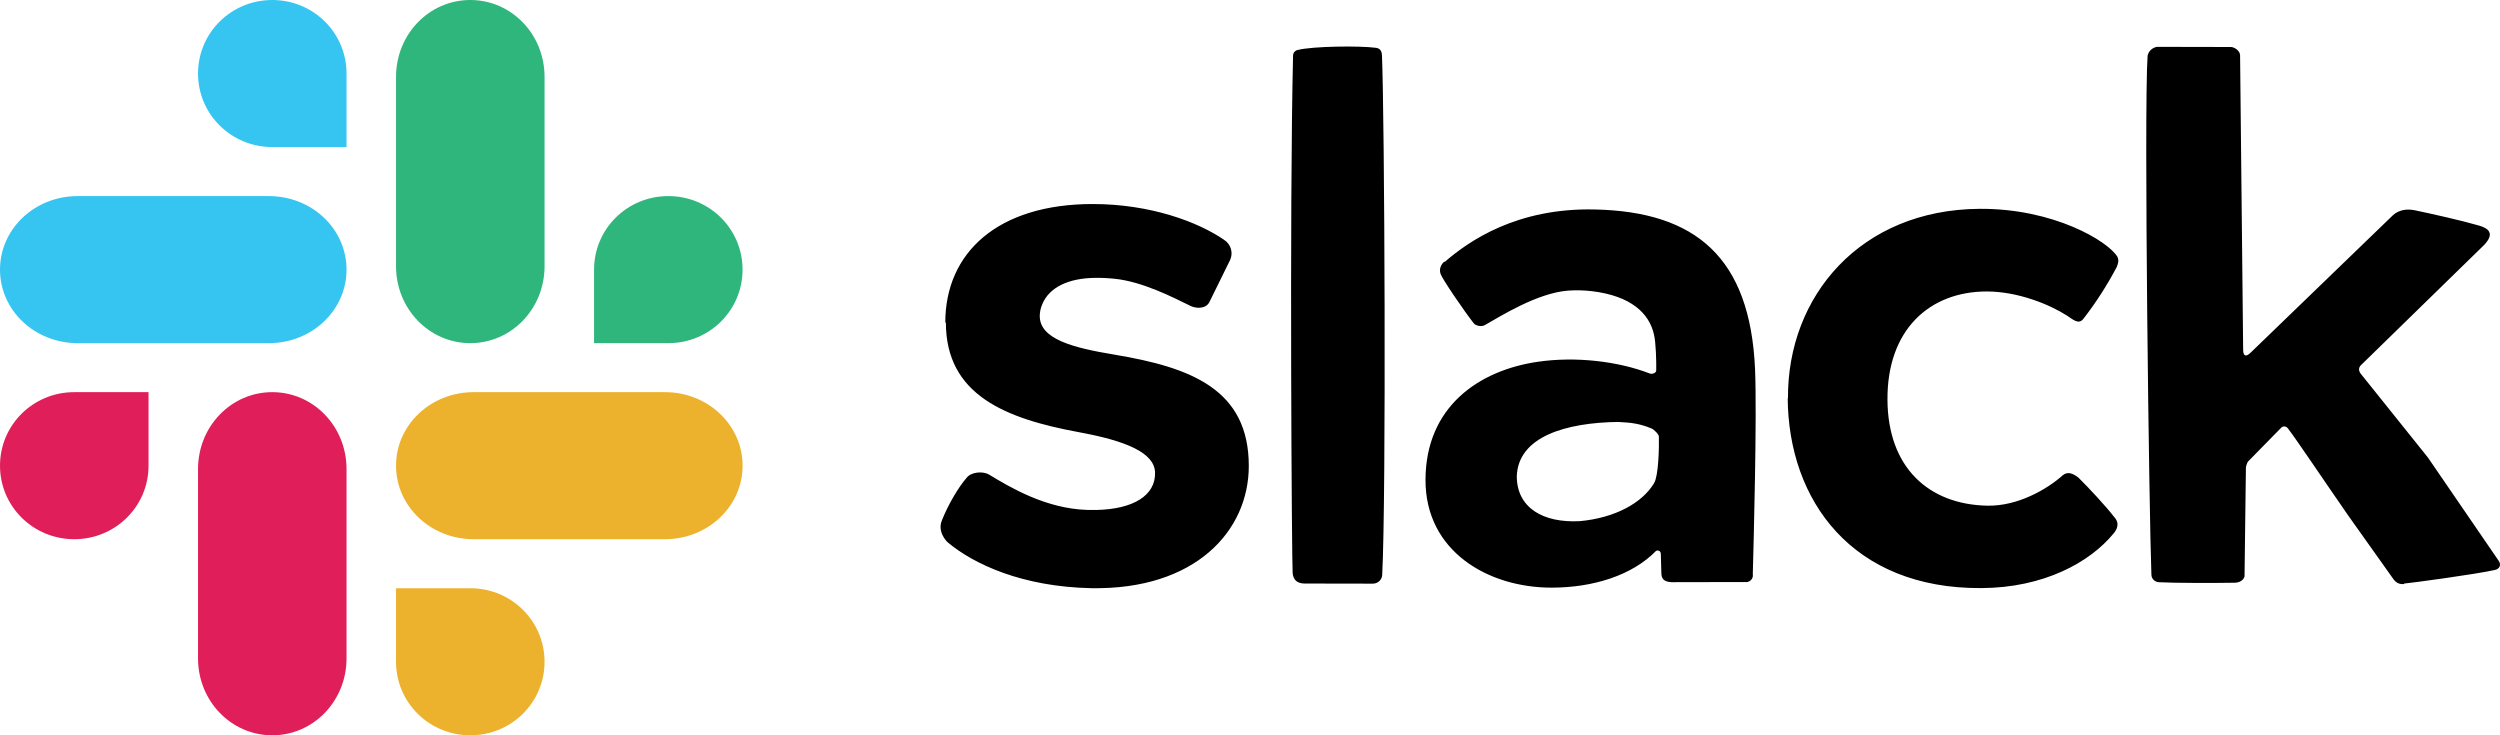 <svg width="85" height="25" viewBox="0 0 85 25" fill="none" xmlns="http://www.w3.org/2000/svg">
<path fill-rule="evenodd" clip-rule="evenodd" d="M32.14 10.968C32.14 8.594 33.918 6.937 37.153 6.937C39.123 6.937 40.739 7.55 41.613 8.15C41.846 8.296 41.936 8.583 41.828 8.831L41.115 10.28C40.984 10.517 40.648 10.487 40.477 10.401C39.854 10.094 38.833 9.575 37.907 9.479C37.676 9.455 37.435 9.442 37.191 9.448C36.364 9.465 35.675 9.745 35.431 10.358C35.381 10.48 35.355 10.602 35.352 10.723C35.331 11.532 36.486 11.824 37.886 12.057C40.49 12.491 42.459 13.234 42.459 15.842C42.459 18.057 40.638 20.059 37.104 19.998C34.767 19.952 33.109 19.185 32.22 18.437C32.19 18.412 31.852 18.077 32.032 17.674C32.24 17.155 32.589 16.559 32.865 16.246C33.018 16.043 33.422 16.011 33.631 16.138C34.363 16.581 35.558 17.291 36.957 17.337L37.282 17.339C38.532 17.31 39.288 16.849 39.272 16.071C39.258 15.387 38.267 14.987 36.701 14.698C34.184 14.236 32.16 13.429 32.16 10.966M55.02 14.346C53.245 14.369 51.618 14.841 51.571 16.191C51.571 17.262 52.463 17.788 53.717 17.719C54.919 17.607 55.836 17.099 56.239 16.427C56.389 16.176 56.411 15.244 56.402 14.845C56.4 14.761 56.228 14.599 56.152 14.568C55.775 14.414 55.495 14.366 55.02 14.347M49.115 8.91C49.945 8.188 51.578 7.063 54.213 7.122C57.672 7.192 59.501 8.771 59.671 12.539C59.74 14.096 59.625 18.44 59.595 19.522C59.609 19.596 59.585 19.672 59.53 19.725C59.503 19.752 59.47 19.771 59.434 19.782C59.398 19.793 59.359 19.796 59.322 19.789L56.831 19.794C56.526 19.78 56.49 19.633 56.486 19.478L56.468 18.834C56.465 18.704 56.339 18.709 56.307 18.729C55.495 19.563 54.165 19.98 52.751 19.98C50.603 19.98 48.461 18.75 48.467 16.314C48.474 13.82 50.291 12.589 52.288 12.3C53.566 12.114 55.008 12.279 56.098 12.701C56.168 12.728 56.31 12.688 56.312 12.592C56.317 12.275 56.302 11.669 56.237 11.381C56.077 10.65 55.45 10.061 54.133 9.901C53.862 9.869 53.588 9.861 53.316 9.881C52.268 9.961 51.009 10.756 50.486 11.053C50.363 11.123 50.171 11.072 50.109 10.994C49.805 10.61 49.038 9.491 48.979 9.311C48.92 9.132 49.004 8.983 49.111 8.889L49.115 8.91ZM60.791 13.542C60.77 10.062 63.261 7.127 67.306 7.1C69.829 7.085 71.663 8.198 71.987 8.723C72.051 8.846 72.019 8.949 71.972 9.073C71.645 9.694 71.265 10.285 70.835 10.841C70.671 11.045 70.492 10.87 70.287 10.737C69.714 10.365 68.623 9.91 67.551 9.91C65.606 9.91 64.156 11.209 64.174 13.597C64.188 15.89 65.566 17.148 67.558 17.193C68.594 17.218 69.598 16.638 70.128 16.164C70.297 16.02 70.473 16.091 70.667 16.239C71.047 16.617 71.592 17.201 71.895 17.594C72.094 17.817 71.946 18.036 71.874 18.123C71.053 19.134 69.469 19.984 67.371 19.995C62.98 20.026 60.802 17.021 60.782 13.529M81.741 19.841C81.947 19.826 84.147 19.53 84.823 19.38C84.99 19.343 85.049 19.206 84.957 19.07L82.55 15.557L80.264 12.705C80.185 12.6 80.189 12.496 80.275 12.413L84.458 8.331C84.835 7.935 84.608 7.763 84.289 7.67C83.67 7.491 82.67 7.267 82.101 7.149C81.861 7.1 81.572 7.118 81.351 7.326L76.521 11.991C76.36 12.147 76.268 12.112 76.267 11.888L76.163 1.877C76.159 1.721 75.966 1.603 75.858 1.598L73.336 1.593C73.176 1.621 73.05 1.741 73.018 1.895C72.889 3.779 73.071 17.604 73.148 19.539C73.15 19.674 73.258 19.785 73.397 19.795C73.951 19.826 75.32 19.824 75.961 19.813C76.275 19.813 76.314 19.597 76.314 19.597L76.361 15.887C76.361 15.887 76.394 15.722 76.447 15.678L77.563 14.54C77.627 14.479 77.728 14.484 77.792 14.569C78.108 14.984 79.01 16.333 79.846 17.537L81.38 19.696C81.496 19.856 81.631 19.863 81.734 19.859L81.741 19.841Z" fill="black"/>
<path fill-rule="evenodd" clip-rule="evenodd" d="M44.344 19.84L46.655 19.844C46.741 19.849 46.825 19.821 46.89 19.764C46.921 19.737 46.947 19.703 46.965 19.665C46.983 19.628 46.994 19.587 46.995 19.545C47.135 16.833 47.075 3.922 46.987 1.884C46.979 1.707 46.901 1.641 46.778 1.625C46.221 1.552 44.634 1.57 44.125 1.698C44.031 1.718 43.964 1.798 43.964 1.891C43.839 7.146 43.923 19.262 43.95 19.491C43.977 19.72 44.099 19.832 44.343 19.84L44.344 19.84Z" fill="black"/>
<path fill-rule="evenodd" clip-rule="evenodd" d="M6.733 15.948C6.733 14.499 7.859 13.333 9.257 13.333C10.656 13.333 11.782 14.499 11.782 15.948V22.385C11.782 23.834 10.656 25 9.257 25C7.859 25 6.733 23.834 6.733 22.385V15.948Z" fill="#E01E5A"/>
<path fill-rule="evenodd" clip-rule="evenodd" d="M16.106 18.333C14.643 18.333 13.465 17.218 13.465 15.833C13.465 14.448 14.643 13.333 16.106 13.333H22.607C24.07 13.333 25.248 14.448 25.248 15.833C25.248 17.218 24.07 18.333 22.607 18.333H16.106Z" fill="#ECB22D"/>
<path fill-rule="evenodd" clip-rule="evenodd" d="M13.465 2.615C13.465 1.166 14.591 0 15.99 0C17.389 0 18.515 1.166 18.515 2.615V9.052C18.515 10.5 17.389 11.667 15.99 11.667C14.591 11.667 13.465 10.5 13.465 9.052V2.615Z" fill="#2FB67C"/>
<path fill-rule="evenodd" clip-rule="evenodd" d="M2.641 11.667C1.178 11.667 0 10.552 0 9.167C0 7.782 1.178 6.667 2.641 6.667H9.141C10.604 6.667 11.782 7.782 11.782 9.167C11.782 10.552 10.604 11.667 9.141 11.667H2.641Z" fill="#36C5F1"/>
<path fill-rule="evenodd" clip-rule="evenodd" d="M13.465 22.5C13.465 23.885 14.591 25 15.99 25C17.389 25 18.515 23.885 18.515 22.5C18.515 21.115 17.389 20 15.99 20H13.465V22.5Z" fill="#ECB22D"/>
<path fill-rule="evenodd" clip-rule="evenodd" d="M22.723 11.667H20.198V9.167C20.198 7.782 21.324 6.667 22.723 6.667C24.122 6.667 25.247 7.782 25.247 9.167C25.247 10.552 24.122 11.667 22.723 11.667Z" fill="#2FB67C"/>
<path fill-rule="evenodd" clip-rule="evenodd" d="M2.525 13.333H5.05V15.833C5.05 17.218 3.923 18.333 2.525 18.333C1.126 18.333 0 17.218 0 15.833C0 14.448 1.126 13.333 2.525 13.333Z" fill="#E01E5A"/>
<path fill-rule="evenodd" clip-rule="evenodd" d="M11.782 2.5V5H9.257C7.859 5 6.733 3.885 6.733 2.5C6.733 1.115 7.859 0 9.257 0C10.656 0 11.782 1.115 11.782 2.5Z" fill="#36C5F1"/>
</svg>
